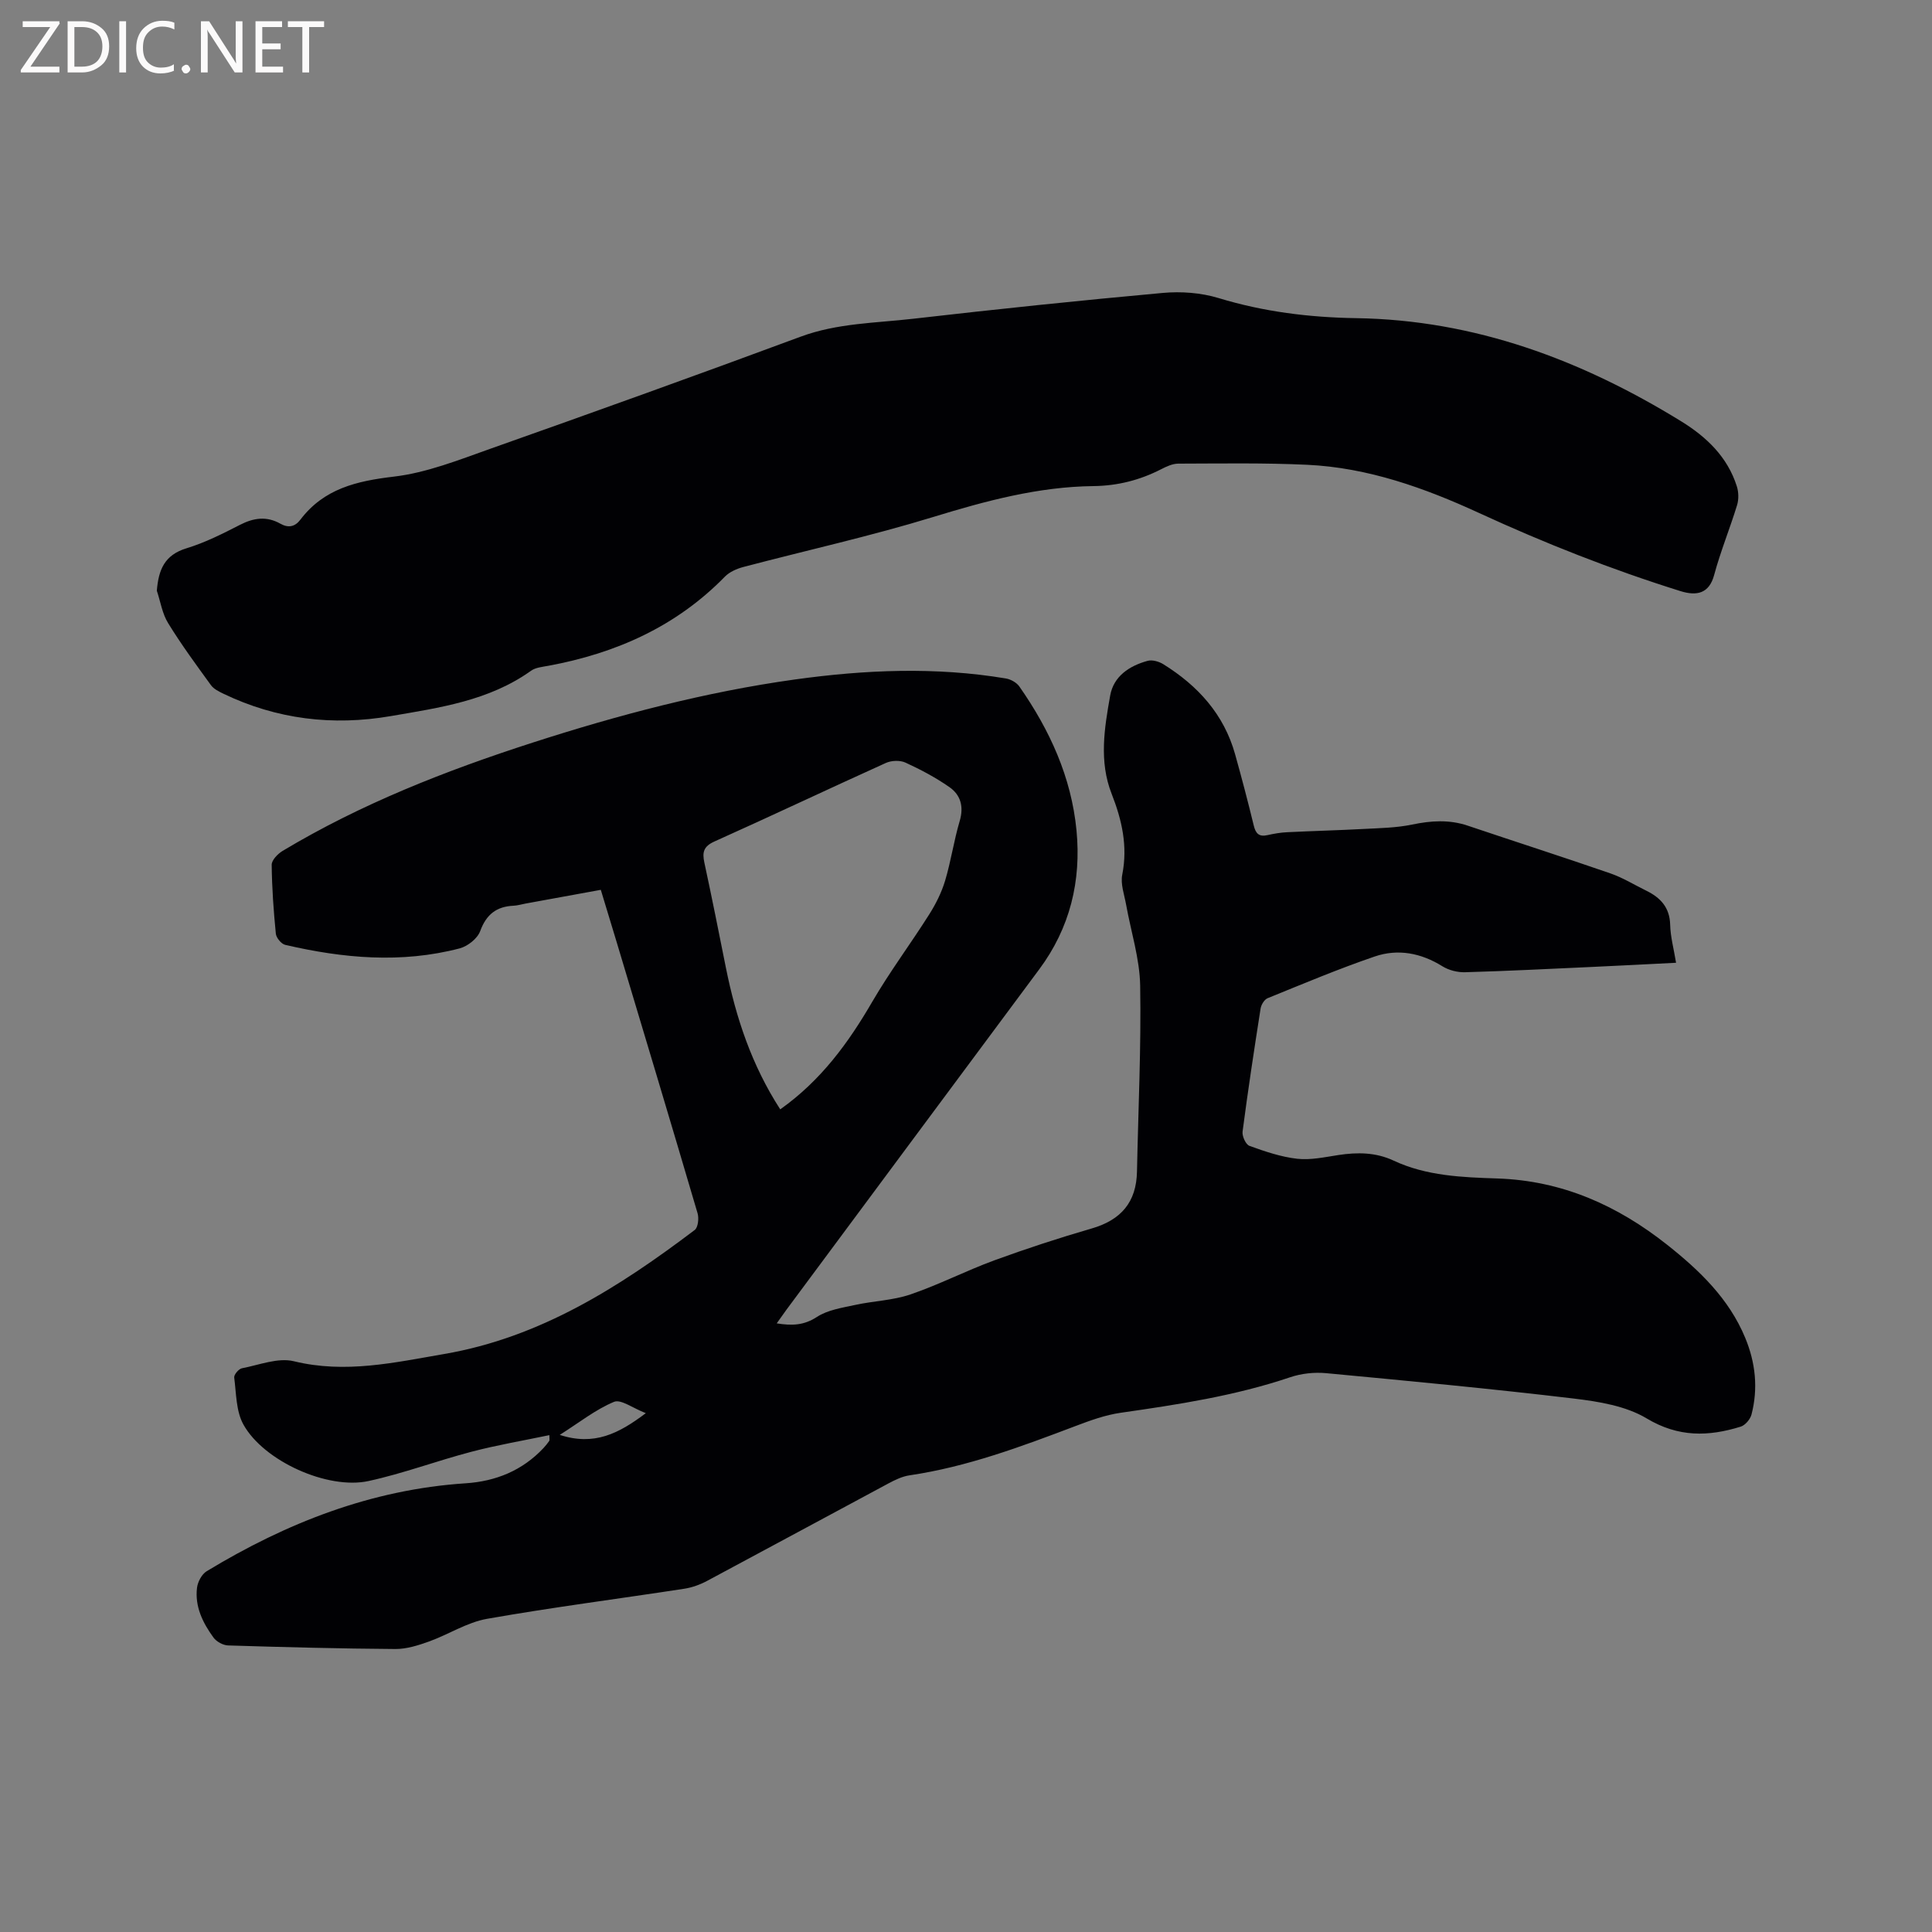 <svg enable-background="new 0 0 400 400" viewBox="0 0 400 400" xmlns="http://www.w3.org/2000/svg"><rect x="0" y="0" width="400" height="400" fill="#808080" stroke="none"/><path d="m113.74 297.13c-5.44 1.14-10.83 2.05-16.09 3.43-7.15 1.87-14.13 4.5-21.34 6.07-8.46 1.85-21.7-4.12-25.91-11.69-1.54-2.76-1.48-6.45-1.91-9.74-.08-.58.93-1.78 1.59-1.91 3.58-.69 7.48-2.26 10.76-1.46 10.65 2.6 20.79.28 31.13-1.5 19.88-3.42 36.22-13.84 51.87-25.68.69-.53.89-2.41.59-3.44-5.53-18.79-11.17-37.54-16.8-56.3-1.03-3.44-2.08-6.87-3.24-10.68-5.23.95-10.39 1.89-15.56 2.84-.83.15-1.66.41-2.5.45-3.53.16-5.64 1.79-6.91 5.25-.56 1.54-2.58 3.14-4.24 3.58-12.08 3.16-24.15 2.06-36.14-.73-.8-.19-1.84-1.45-1.93-2.3-.47-4.75-.81-9.51-.86-14.28-.01-.96 1.26-2.26 2.26-2.87 16.26-9.75 33.79-16.62 51.77-22.42 17.76-5.73 35.77-10.49 54.28-13.07 14.54-2.02 29.13-2.65 43.7-.21 1.01.17 2.23.85 2.8 1.68 6.28 8.99 10.76 18.77 11.82 29.79 1 10.47-1.34 20.17-7.72 28.75-17.46 23.48-34.89 46.98-52.33 70.47-.61.83-1.2 1.68-2.02 2.83 3.2.51 5.65.41 8.32-1.33 2.24-1.46 5.22-1.9 7.94-2.49 3.79-.83 7.79-.93 11.42-2.17 5.9-2.01 11.49-4.9 17.35-7.05 6.64-2.43 13.37-4.63 20.16-6.6 6.12-1.77 9.28-5.46 9.4-11.81.26-12.83.88-25.66.66-38.48-.1-5.6-1.91-11.17-2.91-16.76-.37-2.07-1.19-4.27-.8-6.21 1.17-5.9-.07-11.32-2.19-16.72-2.65-6.73-1.51-13.61-.31-20.36.71-4.01 3.98-6.16 7.75-7.19.96-.26 2.34.13 3.24.69 7.16 4.45 12.56 10.36 14.88 18.67 1.37 4.89 2.66 9.81 3.86 14.75.4 1.66 1.1 2.37 2.85 1.97 1.34-.3 2.71-.54 4.08-.6 5.25-.26 10.5-.39 15.75-.67 3.37-.18 6.8-.23 10.09-.91 3.93-.82 7.7-1.07 11.55.23 9.83 3.31 19.7 6.48 29.5 9.87 2.58.89 4.96 2.37 7.43 3.58 2.94 1.44 4.87 3.46 4.96 7.06.06 2.5.75 4.99 1.22 7.87-5.98.3-11.65.6-17.31.86-8.78.4-17.57.85-26.36 1.1-1.57.05-3.38-.41-4.7-1.23-4.43-2.76-9.21-3.67-14.01-2.03-7.5 2.56-14.83 5.65-22.19 8.64-.68.28-1.33 1.36-1.45 2.15-1.33 8.48-2.62 16.96-3.73 25.47-.12.95.67 2.68 1.43 2.95 3.21 1.16 6.52 2.29 9.88 2.67 2.78.31 5.7-.34 8.52-.77 3.94-.6 7.75-.58 11.46 1.16 6.8 3.18 14.2 3.45 21.46 3.69 13.43.45 24.85 5.57 35.16 13.73 6.7 5.31 12.81 11.16 16.16 19.27 2.13 5.13 2.7 10.46 1.3 15.87-.26.99-1.3 2.22-2.23 2.51-6.67 2.07-12.9 2.24-19.47-1.7-4.33-2.6-9.96-3.5-15.14-4.12-17.04-2.03-34.14-3.64-51.23-5.25-2.45-.23-5.13.06-7.46.85-11.41 3.85-23.22 5.65-35.07 7.35-3.2.46-6.34 1.6-9.39 2.76-11.19 4.24-22.39 8.43-34.32 10.19-1.52.22-3.02.95-4.4 1.69-12.51 6.7-24.99 13.47-37.51 20.16-1.46.78-3.11 1.38-4.73 1.63-13.61 2.09-27.28 3.84-40.84 6.23-4.15.73-7.97 3.24-12.03 4.7-2.22.8-4.63 1.56-6.94 1.55-11.55-.08-23.1-.38-34.65-.74-1.04-.03-2.4-.78-3.02-1.63-2.21-3.04-3.89-6.42-3.41-10.31.15-1.23.99-2.82 2.01-3.43 16.51-10.01 34.11-16.92 53.6-18.2 6.27-.41 11.74-2.64 16.11-7.28.43-.46.83-.96 1.19-1.47.12-.16.04-.42.04-1.22zm47.8-67.45c8.46-6 14.12-13.79 19.07-22.31 3.61-6.2 7.94-11.98 11.78-18.06 1.37-2.17 2.56-4.55 3.29-6.99 1.21-4.04 1.81-8.27 3.01-12.32.89-2.99.21-5.41-2.13-7.04-2.84-1.98-5.94-3.63-9.09-5.07-1.13-.52-2.91-.45-4.06.07-11.86 5.36-23.61 10.93-35.49 16.26-2.27 1.02-2.55 2.23-2.09 4.37 1.56 7.24 3.01 14.5 4.46 21.77 2.07 10.32 5.34 20.18 11.25 29.32zm-27.83 62.9c-2.69-1.03-5.16-2.94-6.59-2.34-3.8 1.58-7.14 4.25-11.23 6.84 7.12 2.31 12.18-.24 17.82-4.5z" fill="#010104"/><path d="m32.47 122.3c.36-4.37 1.59-7.4 6.16-8.79 3.82-1.16 7.47-3.01 11.04-4.84 2.86-1.47 5.54-1.85 8.39-.24 1.63.92 3.01.65 4.14-.85 4.88-6.42 11.64-7.99 19.34-8.9 6.81-.8 13.46-3.46 20.01-5.78 21.45-7.59 42.87-15.28 64.2-23.19 7.63-2.83 15.59-2.82 23.43-3.73 17.16-1.97 34.34-3.77 51.53-5.33 3.81-.35 7.93-.05 11.58 1.06 9.33 2.84 18.78 4.01 28.48 4.16 24.55.37 46.64 8.64 67.29 21.35 5.26 3.24 9.6 7.38 11.53 13.46.38 1.2.42 2.71.05 3.91-1.49 4.86-3.43 9.58-4.75 14.48-1.03 3.8-3.56 4.38-6.98 3.31-14.26-4.46-28.11-9.92-41.68-16.17-11.28-5.19-23-9.39-35.57-9.98-8.89-.42-17.8-.26-26.7-.24-1.2 0-2.47.6-3.58 1.17-4.4 2.25-8.99 3.42-13.99 3.48-11.44.13-22.32 3.07-33.22 6.41-12.93 3.96-26.18 6.89-39.27 10.34-1.36.36-2.84 1.01-3.8 1.98-10.09 10.34-22.56 15.88-36.55 18.47-1.24.23-2.66.35-3.62 1.04-8.69 6.21-18.91 7.64-29.02 9.38-12.02 2.07-23.64.67-34.69-4.65-.93-.45-1.98-.97-2.55-1.76-3.05-4.2-6.13-8.39-8.84-12.8-1.24-1.98-1.6-4.49-2.36-6.75z" fill="#010104"/><g fill="#fbfafa"><path d="m12.4 4.8-6.1 9h6v1.2h-8v-.5l6.1-8.9h-5.7v-1.2h7.6v.4z"/><path d="m14 15v-10.6h3c1.6 0 2.9.5 4 1.4s1.6 2.2 1.6 3.8-.5 3-1.6 3.9-2.4 1.5-4 1.5zm1.4-9.4v8.2h1.6c1.3 0 2.4-.4 3.1-1.1s1.1-1.8 1.1-3.1-.4-2.3-1.2-3-1.8-1-3.1-1z"/><path d="m26.1 4.4v10.6h-1.4v-10.6z"/><path d="m36.1 14.6c-.8.4-1.8.6-2.9.6-1.5 0-2.7-.5-3.6-1.4s-1.4-2.2-1.4-3.8c0-1.7.5-3.1 1.5-4.1s2.3-1.6 3.9-1.6c1 0 1.8.1 2.5.4v1.4c-.8-.4-1.6-.6-2.5-.6-1.2 0-2.1.4-2.9 1.2s-1.1 1.8-1.1 3.2c0 1.3.3 2.3 1 3s1.6 1.1 2.7 1.1c1 0 2-.2 2.7-.7v1.3z"/><path d="m37.6 14.3c0-.2.1-.5.3-.6s.4-.3.6-.3c.3 0 .5.1.6.3s.3.4.3.6-.1.4-.3.6-.4.3-.6.3c-.3 0-.5-.1-.6-.3s-.3-.4-.3-.6z"/><path d="m50.2 15h-1.6l-5.3-8.2c-.2-.2-.3-.5-.4-.7 0 .2.1.7.1 1.5v7.4h-1.4v-10.6h1.7l5.2 8.1c.2.4.4.6.4.7 0-.3-.1-.8-.1-1.5v-7.3h1.4z"/><path d="m58.6 15h-5.7v-10.6h5.5v1.2h-4.1v3.4h3.8v1.2h-3.8v3.6h4.3z"/><path d="m67.1 5.6h-3.1v9.4h-1.4v-9.4h-3v-1.2h7.5z"/></g></svg>